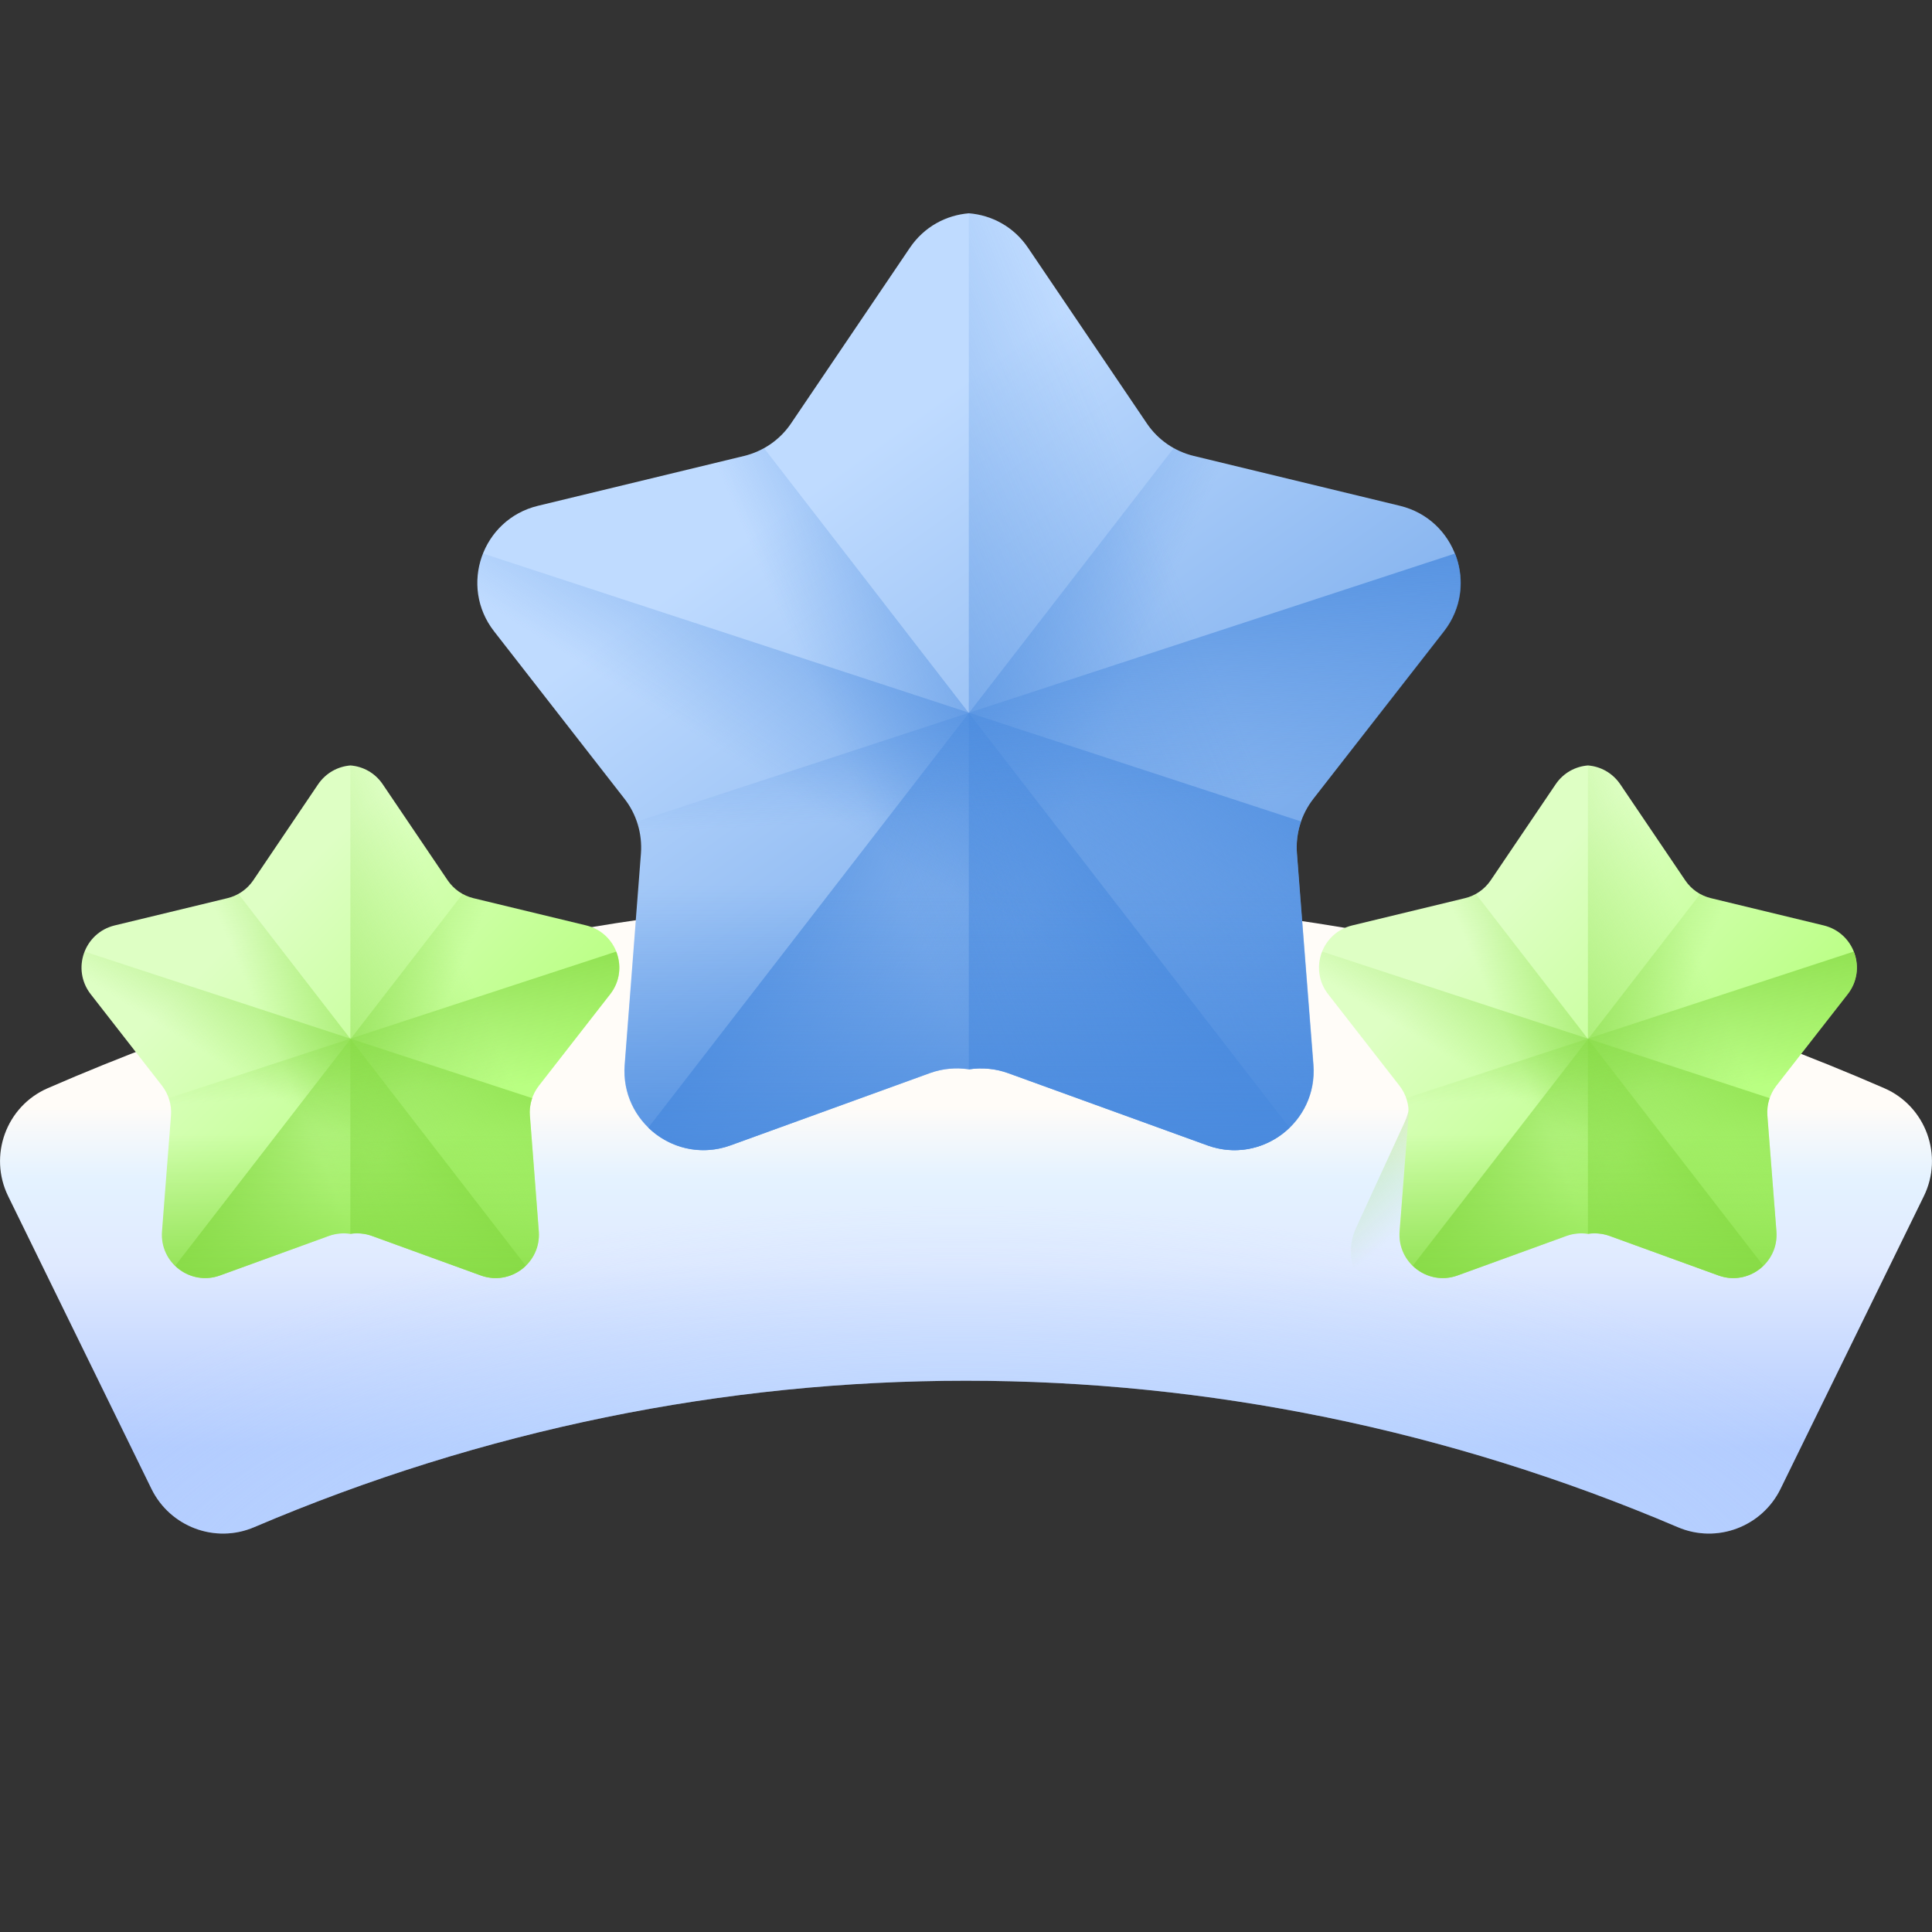 <svg width="20" height="20" viewBox="0 0 20 20" fill="none" xmlns="http://www.w3.org/2000/svg">
<rect x="0" y="0" width="20" height="20" fill="#333333" stroke="none"/>
<g clip-path="url(#clip0_3003_10886)">
<path d="M17.368 15.809C12.628 13.788 7.371 13.788 2.632 15.809C2.228 15.982 1.761 15.806 1.568 15.413C1.073 14.403 0.579 13.394 0.085 12.384C-0.122 11.963 0.064 11.452 0.494 11.265C6.582 8.615 13.418 8.615 19.506 11.265C19.936 11.452 20.122 11.963 19.915 12.384C19.421 13.394 18.927 14.403 18.432 15.413C18.239 15.806 17.772 15.982 17.368 15.809Z" fill="url(#paint0_linear_3003_10886)"/>
<path d="M0.844 13.935C1.085 14.427 1.326 14.92 1.568 15.413C1.761 15.806 2.228 15.982 2.631 15.809C7.371 13.788 12.628 13.788 17.368 15.809C17.771 15.982 18.239 15.806 18.432 15.413C18.673 14.92 18.914 14.427 19.156 13.935C13.273 11.484 6.726 11.484 0.844 13.935Z" fill="url(#paint1_radial_3003_10886)"/>
<path d="M14.693 13.516C14.225 13.622 13.838 13.145 14.039 12.709L14.543 11.612C14.584 11.523 14.6 11.427 14.594 11.333L16.639 11.415L16.148 13.254C16.058 13.23 15.963 13.228 15.87 13.249L14.693 13.516Z" fill="url(#paint2_linear_3003_10886)"/>
<path d="M14.492 5.236L12.358 4.72C12.159 4.672 11.986 4.552 11.872 4.383L10.642 2.565C10.493 2.345 10.265 2.227 10.03 2.208C9.796 2.227 9.568 2.345 9.419 2.565L8.189 4.383C8.075 4.552 7.901 4.672 7.703 4.72L5.569 5.236C4.99 5.376 4.749 6.067 5.115 6.536L6.464 8.268C6.59 8.429 6.65 8.631 6.635 8.835L6.466 11.023C6.42 11.617 7.002 12.06 7.562 11.857L9.626 11.109C9.756 11.062 9.895 11.05 10.03 11.07C10.165 11.05 10.305 11.062 10.435 11.109L12.499 11.857C13.058 12.06 13.641 11.617 13.595 11.023L13.426 8.835C13.41 8.631 13.471 8.429 13.597 8.268L14.946 6.536C15.312 6.066 15.07 5.376 14.492 5.236Z" fill="url(#paint3_linear_3003_10886)"/>
<path d="M10.434 11.109L12.498 11.857C13.057 12.06 13.64 11.617 13.594 11.023L13.425 8.835C13.409 8.631 13.47 8.429 13.595 8.268L14.945 6.536C15.31 6.067 15.069 5.376 14.491 5.236L12.357 4.72C12.158 4.672 11.985 4.552 11.87 4.383L10.641 2.565C10.492 2.345 10.264 2.227 10.029 2.208V11.07C10.164 11.05 10.303 11.062 10.434 11.109Z" fill="url(#paint4_linear_3003_10886)"/>
<path d="M14.491 5.236L12.357 4.72C12.284 4.702 12.215 4.675 12.15 4.639L6.711 11.674C6.924 11.881 7.246 11.971 7.561 11.857L9.625 11.109C9.755 11.062 9.894 11.049 10.029 11.07C10.164 11.049 10.303 11.062 10.434 11.109L12.497 11.857C13.057 12.06 13.64 11.617 13.594 11.023L13.425 8.834C13.409 8.631 13.47 8.429 13.595 8.268L14.944 6.536C15.31 6.066 15.069 5.376 14.491 5.236Z" fill="url(#paint5_linear_3003_10886)"/>
<path d="M5.569 5.236L7.703 4.72C7.776 4.702 7.845 4.675 7.909 4.639L13.349 11.674C13.135 11.881 12.813 11.971 12.499 11.857L10.435 11.109C10.305 11.062 10.165 11.049 10.03 11.07C9.895 11.049 9.756 11.062 9.626 11.109L7.562 11.857C7.002 12.06 6.42 11.617 6.466 11.023L6.635 8.834C6.651 8.631 6.59 8.429 6.464 8.268L5.115 6.536C4.749 6.066 4.99 5.376 5.569 5.236Z" fill="url(#paint6_linear_3003_10886)"/>
<path d="M5 5.73C4.899 5.986 4.923 6.291 5.114 6.536L6.463 8.268C6.589 8.429 6.65 8.631 6.634 8.835L6.465 11.023C6.419 11.617 7.002 12.06 7.561 11.857L9.625 11.109C9.755 11.062 9.895 11.049 10.03 11.07C10.165 11.049 10.304 11.062 10.434 11.109L12.498 11.857C13.058 12.06 13.64 11.617 13.594 11.023L13.425 8.835C13.416 8.722 13.432 8.609 13.469 8.504L5 5.73Z" fill="url(#paint7_linear_3003_10886)"/>
<path d="M15.063 5.73C15.165 5.986 15.14 6.291 14.949 6.536L13.6 8.268C13.475 8.429 13.414 8.631 13.43 8.835L13.599 11.023C13.644 11.617 13.062 12.06 12.502 11.857L10.438 11.109C10.308 11.062 10.169 11.049 10.034 11.07C9.899 11.049 9.76 11.062 9.629 11.109L7.566 11.857C7.006 12.06 6.423 11.617 6.469 11.023L6.638 8.835C6.647 8.722 6.631 8.609 6.595 8.504L15.063 5.73Z" fill="url(#paint8_linear_3003_10886)"/>
<path d="M14.271 7.405H5.795L6.467 8.267C6.592 8.428 6.653 8.63 6.637 8.834L6.468 11.022C6.422 11.616 7.005 12.059 7.565 11.856L9.628 11.108C9.759 11.06 9.898 11.048 10.033 11.069C10.168 11.048 10.307 11.06 10.437 11.108L12.501 11.856C13.061 12.059 13.643 11.616 13.598 11.022L13.428 8.834C13.413 8.63 13.474 8.428 13.599 8.267L14.271 7.405Z" fill="url(#paint9_linear_3003_10886)"/>
<path d="M6.069 9.58L4.901 9.298C4.793 9.272 4.698 9.206 4.635 9.114L3.962 8.119C3.881 7.999 3.756 7.934 3.628 7.924C3.5 7.934 3.375 7.999 3.293 8.119L2.621 9.114C2.558 9.206 2.463 9.272 2.354 9.298L1.187 9.58C0.87 9.657 0.739 10.035 0.939 10.292L1.677 11.239C1.745 11.327 1.779 11.438 1.77 11.549L1.678 12.746C1.653 13.071 1.971 13.314 2.277 13.203L3.407 12.793C3.478 12.768 3.554 12.761 3.628 12.772C3.702 12.761 3.778 12.768 3.849 12.793L4.978 13.203C5.284 13.314 5.603 13.071 5.578 12.746L5.486 11.549C5.477 11.438 5.51 11.327 5.579 11.239L6.317 10.292C6.517 10.035 6.385 9.657 6.069 9.58Z" fill="url(#paint10_linear_3003_10886)"/>
<path d="M3.848 12.793L4.977 13.203C5.284 13.314 5.602 13.071 5.577 12.746L5.485 11.549C5.476 11.438 5.509 11.327 5.578 11.239L6.316 10.292C6.516 10.035 6.384 9.657 6.068 9.58L4.9 9.298C4.792 9.272 4.697 9.206 4.634 9.114L3.961 8.119C3.88 7.999 3.755 7.934 3.627 7.924V12.772C3.701 12.761 3.777 12.768 3.848 12.793Z" fill="url(#paint11_linear_3003_10886)"/>
<path d="M6.071 9.58L4.903 9.298C4.863 9.288 4.825 9.273 4.79 9.254L1.814 13.103C1.931 13.216 2.107 13.265 2.28 13.202L3.409 12.793C3.48 12.767 3.556 12.761 3.63 12.772C3.704 12.761 3.78 12.767 3.851 12.793L4.98 13.202C5.287 13.313 5.605 13.071 5.58 12.746L5.488 11.549C5.479 11.438 5.512 11.327 5.581 11.239L6.319 10.291C6.519 10.034 6.387 9.657 6.071 9.58Z" fill="url(#paint12_linear_3003_10886)"/>
<path d="M1.187 9.58L2.354 9.298C2.394 9.288 2.432 9.273 2.468 9.254L5.443 13.103C5.326 13.216 5.15 13.265 4.978 13.202L3.849 12.793C3.778 12.767 3.702 12.761 3.628 12.772C3.554 12.761 3.478 12.767 3.406 12.793L2.277 13.202C1.971 13.313 1.652 13.071 1.678 12.746L1.77 11.549C1.779 11.438 1.745 11.327 1.677 11.239L0.939 10.291C0.739 10.034 0.871 9.657 1.187 9.58Z" fill="url(#paint13_linear_3003_10886)"/>
<path d="M0.876 9.851C0.82 9.991 0.834 10.158 0.938 10.292L1.676 11.239C1.745 11.327 1.778 11.438 1.77 11.549L1.677 12.746C1.652 13.071 1.971 13.313 2.277 13.203L3.406 12.793C3.477 12.768 3.553 12.761 3.627 12.772C3.701 12.761 3.777 12.768 3.849 12.793L4.978 13.203C5.284 13.313 5.603 13.071 5.578 12.746L5.485 11.549C5.48 11.487 5.489 11.426 5.509 11.368L0.876 9.851Z" fill="url(#paint14_linear_3003_10886)"/>
<path d="M6.379 9.851C6.434 9.991 6.421 10.158 6.316 10.292L5.578 11.239C5.51 11.327 5.476 11.438 5.485 11.549L5.578 12.746C5.603 13.071 5.284 13.313 4.978 13.203L3.849 12.793C3.777 12.768 3.701 12.761 3.627 12.772C3.554 12.761 3.477 12.768 3.406 12.793L2.277 13.203C1.971 13.313 1.652 13.071 1.677 12.746L1.77 11.549C1.774 11.487 1.766 11.426 1.746 11.368L6.379 9.851Z" fill="url(#paint15_linear_3003_10886)"/>
<path d="M5.946 10.768H1.309L1.676 11.24C1.745 11.328 1.778 11.439 1.769 11.55L1.677 12.748C1.652 13.072 1.97 13.315 2.277 13.204L3.406 12.794C3.477 12.769 3.553 12.762 3.627 12.773C3.701 12.762 3.777 12.769 3.848 12.794L4.977 13.204C5.284 13.315 5.602 13.072 5.577 12.748L5.485 11.55C5.476 11.439 5.51 11.328 5.578 11.24L5.946 10.768Z" fill="url(#paint16_linear_3003_10886)"/>
<path d="M18.879 9.58L17.712 9.298C17.603 9.272 17.508 9.206 17.446 9.114L16.773 8.119C16.691 7.999 16.567 7.934 16.438 7.924C16.31 7.934 16.185 7.999 16.104 8.119L15.431 9.114C15.368 9.206 15.274 9.272 15.165 9.298L13.998 9.58C13.681 9.657 13.549 10.035 13.749 10.292L14.487 11.239C14.556 11.327 14.589 11.438 14.581 11.549L14.488 12.746C14.463 13.071 14.782 13.314 15.088 13.203L16.217 12.793C16.288 12.768 16.364 12.761 16.438 12.772C16.512 12.761 16.588 12.768 16.66 12.793L17.789 13.203C18.095 13.314 18.414 13.071 18.389 12.746L18.296 11.549C18.288 11.438 18.321 11.327 18.389 11.239L19.127 10.292C19.328 10.035 19.196 9.657 18.879 9.58Z" fill="url(#paint17_linear_3003_10886)"/>
<path d="M16.659 12.793L17.788 13.203C18.094 13.314 18.413 13.071 18.388 12.746L18.295 11.549C18.287 11.438 18.32 11.327 18.389 11.239L19.127 10.292C19.327 10.035 19.195 9.657 18.878 9.58L17.711 9.298C17.602 9.272 17.507 9.206 17.445 9.114L16.772 8.119C16.691 7.999 16.566 7.934 16.438 7.924V12.772C16.511 12.761 16.587 12.768 16.659 12.793Z" fill="url(#paint18_linear_3003_10886)"/>
<path d="M18.881 9.58L17.714 9.298C17.674 9.288 17.636 9.273 17.601 9.254L14.625 13.103C14.742 13.216 14.918 13.265 15.09 13.202L16.219 12.793C16.29 12.767 16.366 12.761 16.44 12.772C16.514 12.761 16.59 12.767 16.662 12.793L17.791 13.202C18.097 13.313 18.416 13.071 18.391 12.746L18.298 11.549C18.29 11.438 18.323 11.327 18.392 11.239L19.13 10.291C19.33 10.034 19.198 9.657 18.881 9.58Z" fill="url(#paint19_linear_3003_10886)"/>
<path d="M13.998 9.58L15.165 9.298C15.205 9.288 15.243 9.273 15.278 9.254L18.254 13.103C18.137 13.216 17.961 13.265 17.789 13.202L16.66 12.793C16.588 12.767 16.512 12.761 16.438 12.772C16.364 12.761 16.288 12.767 16.217 12.793L15.088 13.202C14.782 13.313 14.463 13.071 14.488 12.746L14.581 11.549C14.589 11.438 14.556 11.327 14.487 11.239L13.749 10.291C13.549 10.034 13.681 9.657 13.998 9.58Z" fill="url(#paint20_linear_3003_10886)"/>
<path d="M13.687 9.851C13.631 9.991 13.644 10.158 13.749 10.292L14.487 11.239C14.556 11.327 14.589 11.438 14.58 11.549L14.488 12.746C14.463 13.071 14.781 13.313 15.088 13.203L16.217 12.793C16.288 12.768 16.364 12.761 16.438 12.772C16.512 12.761 16.588 12.768 16.659 12.793L17.788 13.203C18.095 13.313 18.413 13.071 18.388 12.746L18.296 11.549C18.291 11.487 18.299 11.426 18.319 11.368L13.687 9.851Z" fill="url(#paint21_linear_3003_10886)"/>
<path d="M19.189 9.851C19.245 9.991 19.232 10.158 19.127 10.292L18.389 11.239C18.32 11.327 18.287 11.438 18.296 11.549L18.388 12.746C18.413 13.071 18.095 13.313 17.788 13.203L16.659 12.793C16.588 12.768 16.512 12.761 16.438 12.772C16.364 12.761 16.288 12.768 16.217 12.793L15.088 13.203C14.781 13.313 14.463 13.071 14.488 12.746L14.58 11.549C14.585 11.487 14.576 11.426 14.556 11.368L19.189 9.851Z" fill="url(#paint22_linear_3003_10886)"/>
<path d="M18.758 10.768H14.121L14.489 11.24C14.557 11.328 14.591 11.439 14.582 11.55L14.489 12.748C14.464 13.072 14.783 13.315 15.089 13.204L16.218 12.794C16.29 12.769 16.366 12.762 16.44 12.773C16.513 12.762 16.59 12.769 16.661 12.794L17.79 13.204C18.096 13.315 18.415 13.072 18.39 12.748L18.297 11.55C18.289 11.439 18.322 11.328 18.391 11.24L18.758 10.768Z" fill="url(#paint23_linear_3003_10886)"/>
</g>
<defs>
<linearGradient id="paint0_linear_3003_10886" x1="10" y1="11.447" x2="10" y2="15.489" gradientUnits="userSpaceOnUse">
<stop stop-color="#FFFCF8"/>
<stop offset="0.188" stop-color="#E4F2FF"/>
<stop offset="0.404" stop-color="#E0EAFF"/>
<stop offset="0.635" stop-color="#C9DAFF"/>
<stop offset="0.875" stop-color="#B2CBFF"/>
<stop offset="1" stop-color="#B2CBFF"/>
</linearGradient>
<radialGradient id="paint1_radial_3003_10886" cx="0" cy="0" r="1" gradientUnits="userSpaceOnUse" gradientTransform="translate(9.921 17.28) scale(10.983 4.798)">
<stop stop-color="#BFDBFF"/>
<stop offset="0.387" stop-color="#BFDBFF" stop-opacity="0.612"/>
<stop offset="0.59" stop-color="#BFDBFF" stop-opacity="0.412"/>
<stop offset="0.75" stop-color="#BFDBFF" stop-opacity="0.251"/>
<stop offset="0.886" stop-color="#BFDBFF" stop-opacity="0.114"/>
<stop offset="1" stop-color="#BFDBFF" stop-opacity="0"/>
</radialGradient>
<linearGradient id="paint2_linear_3003_10886" x1="15.209" y1="12.161" x2="13.297" y2="9.843" gradientUnits="userSpaceOnUse">
<stop stop-color="#86DA44" stop-opacity="0"/>
<stop offset="0.241" stop-color="#86DA44" stop-opacity="0.243"/>
<stop offset="0.704" stop-color="#86DA44" stop-opacity="0.706"/>
<stop offset="1" stop-color="#86DA44"/>
</linearGradient>
<linearGradient id="paint3_linear_3003_10886" x1="7.764" y1="5.532" x2="13.5" y2="13.5" gradientUnits="userSpaceOnUse">
<stop stop-color="#BFDBFF"/>
<stop offset="1" stop-color="#498ADE"/>
</linearGradient>
<linearGradient id="paint4_linear_3003_10886" x1="12.478" y1="6.646" x2="6.83" y2="8.981" gradientUnits="userSpaceOnUse">
<stop stop-color="#498ADE" stop-opacity="0"/>
<stop offset="0.996" stop-color="#498ADE" stop-opacity="0.996"/>
<stop offset="1" stop-color="#498ADE"/>
</linearGradient>
<linearGradient id="paint5_linear_3003_10886" x1="11.003" y1="8.651" x2="7.911" y2="7.325" gradientUnits="userSpaceOnUse">
<stop stop-color="#498ADE" stop-opacity="0"/>
<stop offset="0.996" stop-color="#498ADE" stop-opacity="0.996"/>
<stop offset="1" stop-color="#498ADE"/>
</linearGradient>
<linearGradient id="paint6_linear_3003_10886" x1="9.056" y1="8.651" x2="12.149" y2="7.325" gradientUnits="userSpaceOnUse">
<stop stop-color="#498ADE" stop-opacity="0"/>
<stop offset="0.996" stop-color="#498ADE" stop-opacity="0.996"/>
<stop offset="1" stop-color="#498ADE"/>
</linearGradient>
<linearGradient id="paint7_linear_3003_10886" x1="9.124" y1="8.806" x2="11.112" y2="5.611" gradientUnits="userSpaceOnUse">
<stop stop-color="#498ADE" stop-opacity="0"/>
<stop offset="0.996" stop-color="#498ADE" stop-opacity="0.996"/>
<stop offset="1" stop-color="#498ADE"/>
</linearGradient>
<linearGradient id="paint8_linear_3003_10886" x1="10.786" y1="8.402" x2="10.62" y2="5.278" gradientUnits="userSpaceOnUse">
<stop stop-color="#498ADE" stop-opacity="0"/>
<stop offset="0.996" stop-color="#498ADE" stop-opacity="0.996"/>
<stop offset="1" stop-color="#498ADE"/>
</linearGradient>
<linearGradient id="paint9_linear_3003_10886" x1="10.033" y1="9.169" x2="10.033" y2="12.641" gradientUnits="userSpaceOnUse">
<stop stop-color="#498ADE" stop-opacity="0"/>
<stop offset="0.996" stop-color="#498ADE" stop-opacity="0.996"/>
<stop offset="1" stop-color="#498ADE"/>
</linearGradient>
<linearGradient id="paint10_linear_3003_10886" x1="2.388" y1="9.742" x2="4.624" y2="11.978" gradientUnits="userSpaceOnUse">
<stop stop-color="#DEFFC4"/>
<stop offset="1" stop-color="#B9FF82"/>
</linearGradient>
<linearGradient id="paint11_linear_3003_10886" x1="4.967" y1="10.352" x2="1.876" y2="11.63" gradientUnits="userSpaceOnUse">
<stop stop-color="#86DA44" stop-opacity="0"/>
<stop offset="0.996" stop-color="#86DA44" stop-opacity="0.996"/>
<stop offset="1" stop-color="#86DA44"/>
</linearGradient>
<linearGradient id="paint12_linear_3003_10886" x1="4.163" y1="11.448" x2="2.471" y2="10.723" gradientUnits="userSpaceOnUse">
<stop stop-color="#86DA44" stop-opacity="0"/>
<stop offset="0.996" stop-color="#86DA44" stop-opacity="0.996"/>
<stop offset="1" stop-color="#86DA44"/>
</linearGradient>
<linearGradient id="paint13_linear_3003_10886" x1="3.095" y1="11.448" x2="4.787" y2="10.723" gradientUnits="userSpaceOnUse">
<stop stop-color="#86DA44" stop-opacity="0"/>
<stop offset="0.996" stop-color="#86DA44" stop-opacity="0.996"/>
<stop offset="1" stop-color="#86DA44"/>
</linearGradient>
<linearGradient id="paint14_linear_3003_10886" x1="3.132" y1="11.533" x2="4.22" y2="9.785" gradientUnits="userSpaceOnUse">
<stop stop-color="#86DA44" stop-opacity="0"/>
<stop offset="0.996" stop-color="#86DA44" stop-opacity="0.996"/>
<stop offset="1" stop-color="#86DA44"/>
</linearGradient>
<linearGradient id="paint15_linear_3003_10886" x1="4.039" y1="11.313" x2="3.948" y2="9.604" gradientUnits="userSpaceOnUse">
<stop stop-color="#86DA44" stop-opacity="0"/>
<stop offset="0.996" stop-color="#86DA44" stop-opacity="0.996"/>
<stop offset="1" stop-color="#86DA44"/>
</linearGradient>
<linearGradient id="paint16_linear_3003_10886" x1="3.627" y1="11.734" x2="3.627" y2="13.633" gradientUnits="userSpaceOnUse">
<stop stop-color="#86DA44" stop-opacity="0"/>
<stop offset="0.996" stop-color="#86DA44" stop-opacity="0.996"/>
<stop offset="1" stop-color="#86DA44"/>
</linearGradient>
<linearGradient id="paint17_linear_3003_10886" x1="15.198" y1="9.742" x2="17.434" y2="11.978" gradientUnits="userSpaceOnUse">
<stop stop-color="#DEFFC4"/>
<stop offset="1" stop-color="#B9FF82"/>
</linearGradient>
<linearGradient id="paint18_linear_3003_10886" x1="17.777" y1="10.352" x2="14.687" y2="11.63" gradientUnits="userSpaceOnUse">
<stop stop-color="#86DA44" stop-opacity="0"/>
<stop offset="0.996" stop-color="#86DA44" stop-opacity="0.996"/>
<stop offset="1" stop-color="#86DA44"/>
</linearGradient>
<linearGradient id="paint19_linear_3003_10886" x1="16.973" y1="11.448" x2="15.281" y2="10.723" gradientUnits="userSpaceOnUse">
<stop stop-color="#86DA44" stop-opacity="0"/>
<stop offset="0.996" stop-color="#86DA44" stop-opacity="0.996"/>
<stop offset="1" stop-color="#86DA44"/>
</linearGradient>
<linearGradient id="paint20_linear_3003_10886" x1="15.906" y1="11.448" x2="17.598" y2="10.723" gradientUnits="userSpaceOnUse">
<stop stop-color="#86DA44" stop-opacity="0"/>
<stop offset="0.996" stop-color="#86DA44" stop-opacity="0.996"/>
<stop offset="1" stop-color="#86DA44"/>
</linearGradient>
<linearGradient id="paint21_linear_3003_10886" x1="15.943" y1="11.533" x2="17.03" y2="9.785" gradientUnits="userSpaceOnUse">
<stop stop-color="#86DA44" stop-opacity="0"/>
<stop offset="0.996" stop-color="#86DA44" stop-opacity="0.996"/>
<stop offset="1" stop-color="#86DA44"/>
</linearGradient>
<linearGradient id="paint22_linear_3003_10886" x1="16.849" y1="11.313" x2="16.759" y2="9.604" gradientUnits="userSpaceOnUse">
<stop stop-color="#86DA44" stop-opacity="0"/>
<stop offset="0.996" stop-color="#86DA44" stop-opacity="0.996"/>
<stop offset="1" stop-color="#86DA44"/>
</linearGradient>
<linearGradient id="paint23_linear_3003_10886" x1="16.44" y1="11.734" x2="16.44" y2="13.633" gradientUnits="userSpaceOnUse">
<stop stop-color="#86DA44" stop-opacity="0"/>
<stop offset="0.996" stop-color="#86DA44" stop-opacity="0.996"/>
<stop offset="1" stop-color="#86DA44"/>
</linearGradient>
<clipPath id="clip0_3003_10886">
<rect width="20" height="20" fill="white"/>
</clipPath>
</defs>
</svg>
